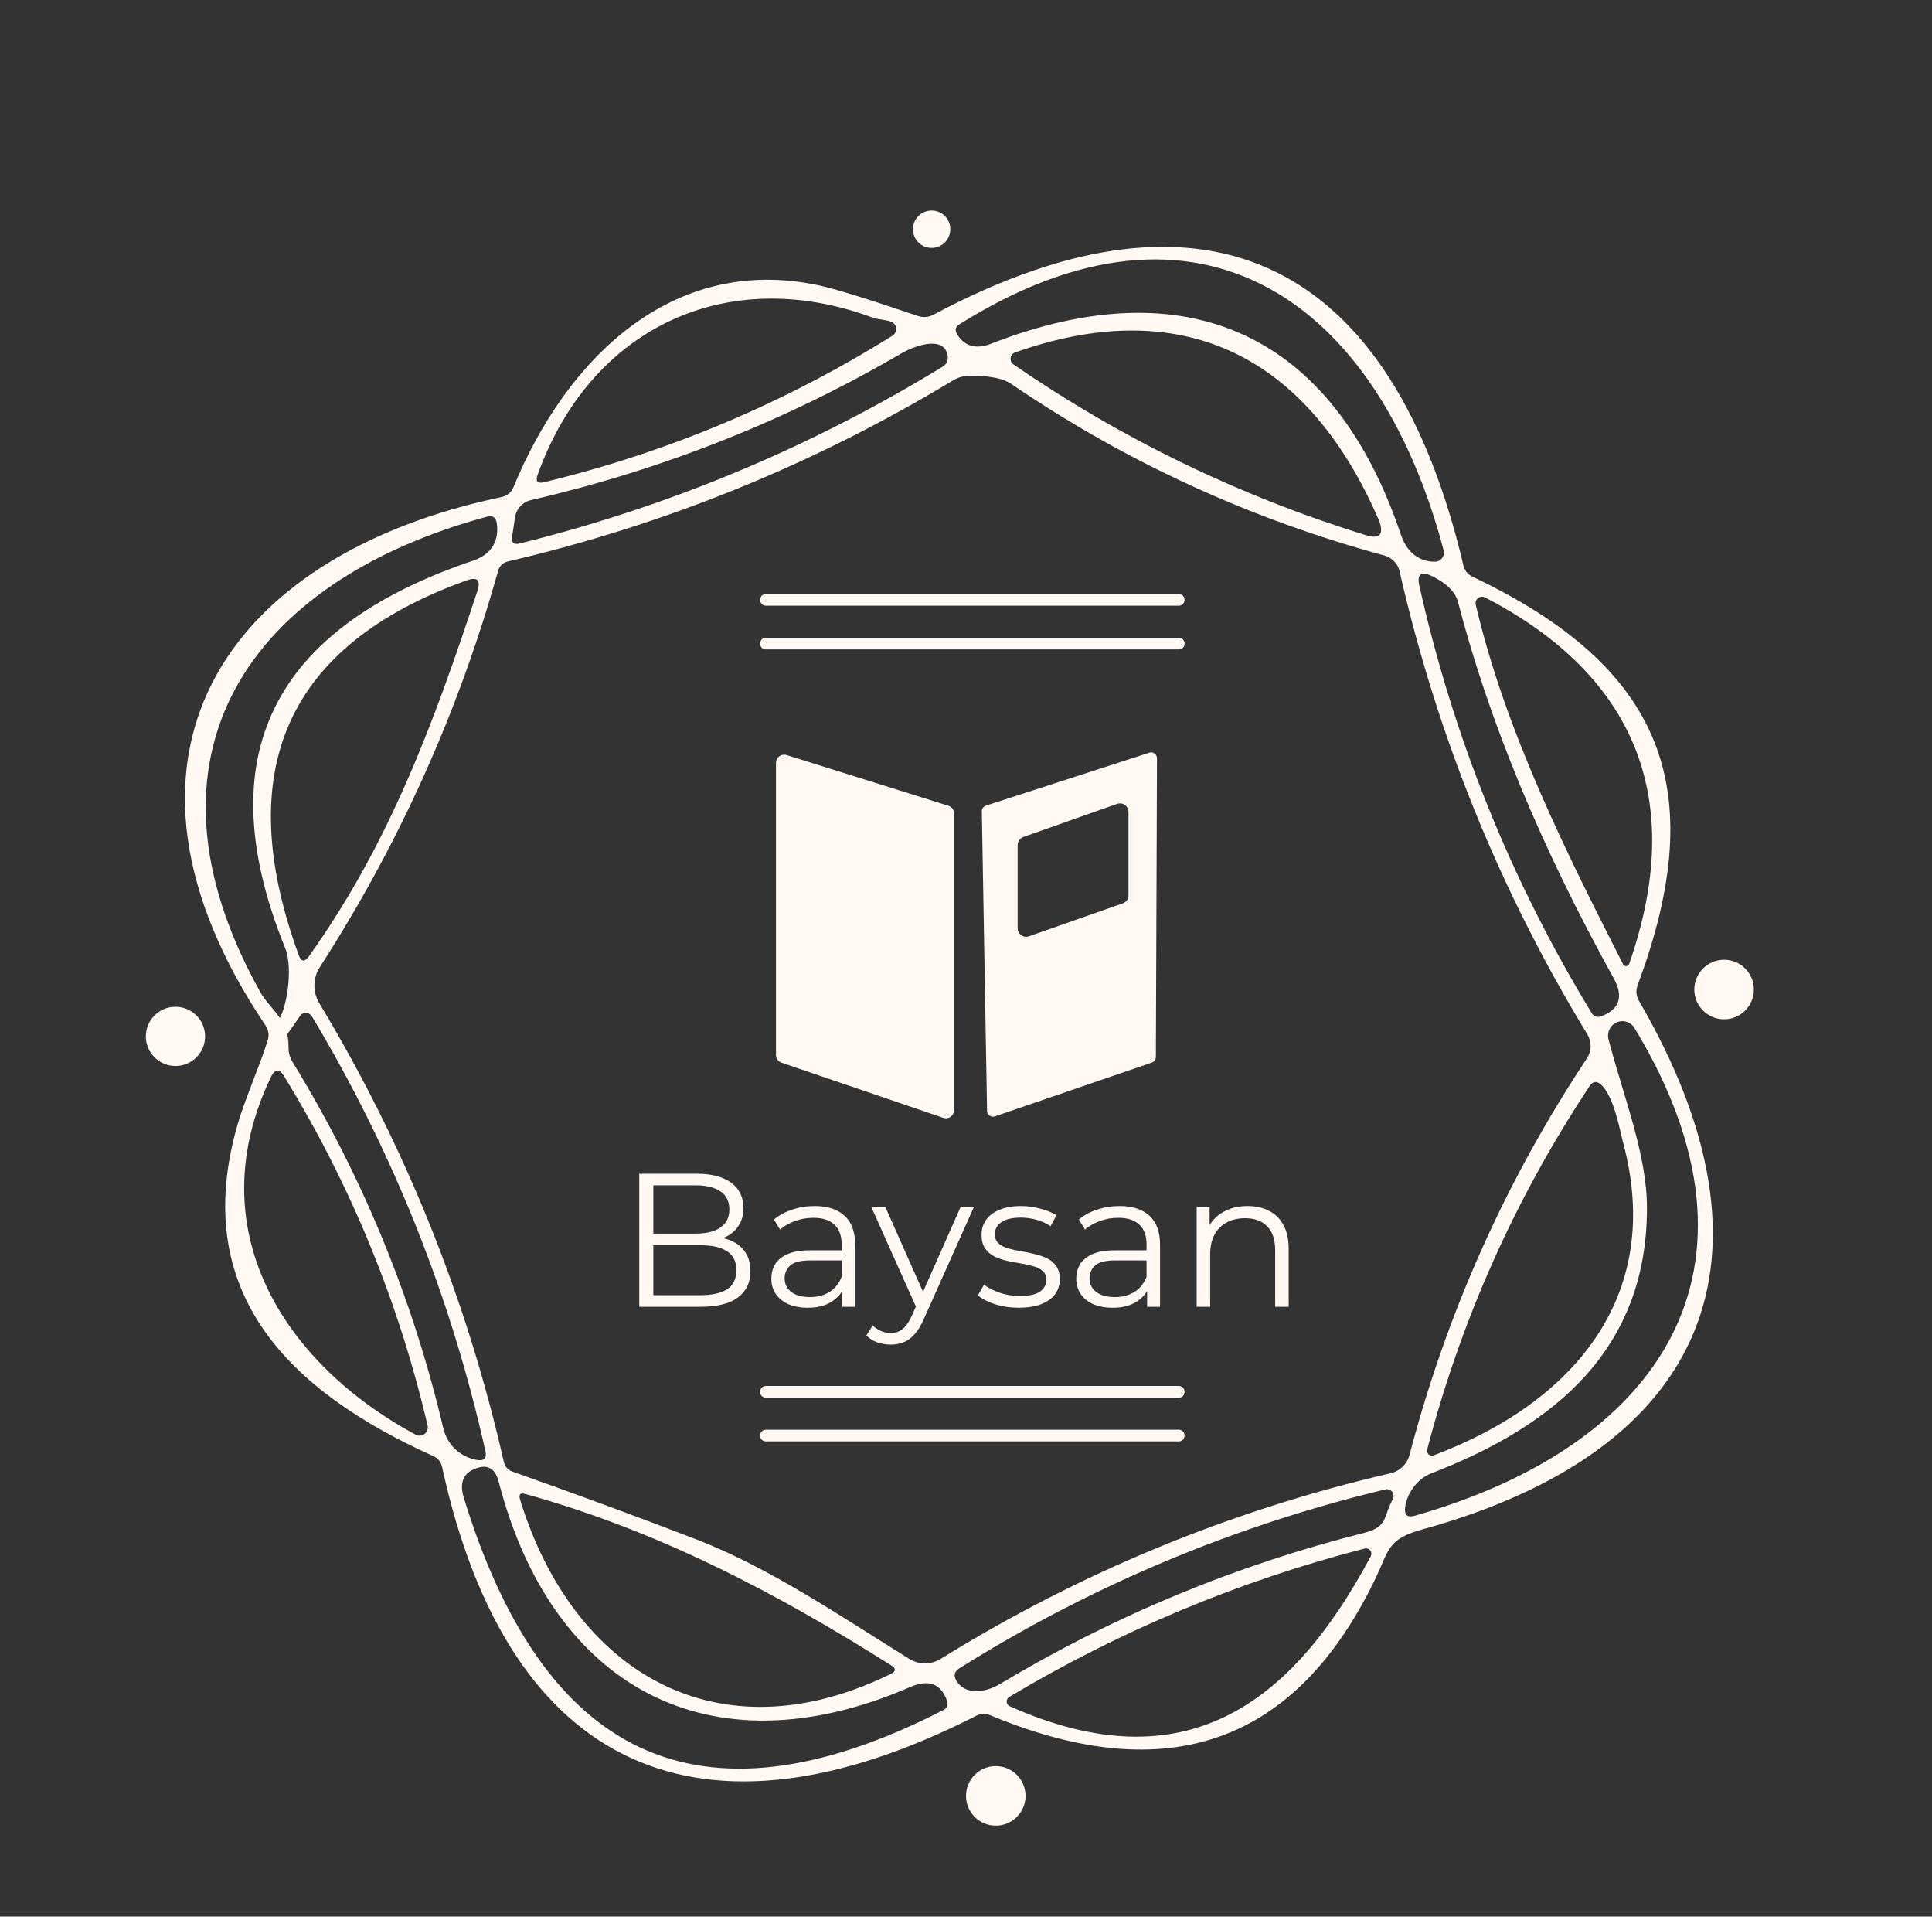 <svg width="122" height="121" viewBox="0 0 122 121" fill="none" xmlns="http://www.w3.org/2000/svg">
<rect x="0" y="0" width="122" height="121" fill="#333333" stroke="none"/>
<path d="M58.83 15.65C59.482 15.65 60.01 15.122 60.01 14.47C60.01 13.818 59.482 13.29 58.83 13.29C58.179 13.29 57.65 13.818 57.65 14.47C57.65 15.122 58.179 15.65 58.83 15.65Z" fill="#FFF8F3"/>
<path d="M61.63 108.33C44.31 117.15 32.11 111.84 27.92 92.63C27.854 92.296 27.663 92.06 27.35 91.92C18.31 87.85 11.93 81.64 15 71C15.48 69.346 16.393 67.33 16.9 65.69C17.007 65.363 16.967 65.053 16.78 64.76C5.5 48 14 35.07 31.72 31.37C32.06 31.276 32.297 31.066 32.43 30.74C35.78 22.6 42.48 16.07 51.64 18C52.647 18.206 54.757 18.856 57.97 19.95C58.297 20.056 58.614 20.033 58.92 19.88C76.5 10.5 87.96 16.78 92.41 35.7C92.49 36.026 92.683 36.263 92.99 36.41C104.96 42.1 108.07 49.73 103.41 62.19C103.29 62.523 103.314 62.846 103.48 63.16C113 79.5 107.78 91.61 89.8 96.56C87.59 97.17 87.72 97.86 86.84 99.69C81.82 110.083 73.72 112.95 62.54 108.29C62.227 108.163 61.923 108.176 61.63 108.33ZM91.16 34.74C87.01 19.02 75.77 10.94 60.59 20.47C60.324 20.636 60.277 20.853 60.45 21.12C60.93 21.873 61.64 22.066 62.58 21.7C75 16.855 84.2 21.09 88.46 33.75C88.81 34.79 89.55 35.47 90.61 35.46C90.698 35.46 90.784 35.44 90.863 35.401C90.942 35.362 91.01 35.305 91.063 35.236C91.117 35.166 91.153 35.085 91.17 34.999C91.186 34.913 91.183 34.824 91.16 34.74ZM55.13 20.06C45.9 16.62 37.27 20.7 33.95 29.97C33.797 30.39 33.937 30.546 34.37 30.44C42.19 28.546 49.52 25.463 56.36 21.19C56.428 21.146 56.484 21.087 56.524 21.017C56.564 20.947 56.586 20.868 56.589 20.788C56.592 20.707 56.576 20.627 56.541 20.554C56.506 20.482 56.455 20.418 56.39 20.37C56.14 20.19 55.49 20.19 55.13 20.06ZM86.23 33.78C87.117 34.06 87.403 33.76 87.09 32.88C82.5 22.25 74.5 18.575 64.1 22.25C64.025 22.276 63.959 22.323 63.909 22.384C63.859 22.446 63.828 22.52 63.817 22.599C63.807 22.678 63.818 22.758 63.851 22.83C63.883 22.903 63.935 22.965 64 23.01C70.867 27.73 78.277 31.32 86.23 33.78ZM32.52 32.67L32.34 33.88C32.28 34.26 32.44 34.403 32.82 34.31C42.287 31.963 51.184 28.246 59.51 23.16C59.783 22.993 59.894 22.753 59.84 22.44C59.6 21.14 57.72 21.84 56.9 22.32C49.614 26.573 41.827 29.656 33.54 31.57C33.279 31.628 33.041 31.764 32.859 31.961C32.677 32.157 32.559 32.404 32.52 32.67ZM44.01 97.2C48.6 98.97 53.24 102.14 57.42 104.73C57.718 104.913 58.061 105.01 58.41 105.01C58.76 105.01 59.102 104.913 59.4 104.73C68.227 99.263 77.697 95.356 87.81 93.01C88.099 92.944 88.364 92.799 88.576 92.593C88.788 92.386 88.938 92.126 89.01 91.84C91.357 82.88 95.087 74.543 100.2 66.83C100.353 66.603 100.437 66.337 100.442 66.064C100.447 65.791 100.374 65.522 100.23 65.29C94.697 56.196 90.747 46.456 88.38 36.07C88.326 35.834 88.208 35.616 88.039 35.44C87.87 35.264 87.656 35.136 87.42 35.07C78.927 32.763 71.073 29.153 63.86 24.24C63.327 23.873 62.427 23.703 61.16 23.73C60.813 23.736 60.49 23.83 60.19 24.01C51.43 29.303 42.063 33.113 32.09 35.44C31.757 35.52 31.544 35.723 31.45 36.05C28.957 44.95 25.207 53.283 20.2 61.05C19.981 61.389 19.861 61.782 19.854 62.185C19.847 62.589 19.953 62.985 20.16 63.33C25.593 72.35 29.477 81.996 31.81 92.27C31.884 92.59 32.07 92.803 32.37 92.91C36.337 94.31 40.217 95.74 44.01 97.2ZM17.5 64.5C18.05 64 18.55 61.19 18.01 59.86C12.789 47 18.01 39.354 30.01 35.35C31.08 34.92 31.52 34.11 31.37 33.03C31.317 32.663 31.11 32.526 30.75 32.62C15.69 36.7 8.1 47.71 16.43 62.62C17.04 63.72 18.25 64.35 18.22 66.1C18.213 66.44 18.297 66.753 18.47 67.04C22.884 74.246 26.057 81.953 27.99 90.16C28.25 91.25 29.08 91.98 30.11 92.17C30.577 92.25 30.757 92.06 30.65 91.6C28.477 81.88 24.837 72.753 19.73 64.22C19.55 63.926 19.314 63.866 19.02 64.04L18.137 65.297C17.877 65.45 17.514 64.806 17.5 64.5ZM90.42 36.37C89.727 36.03 89.463 36.236 89.63 36.99C91.777 46.576 95.4 55.56 100.5 63.94C100.654 64.186 100.867 64.256 101.14 64.15C102.28 63.703 102.534 62.906 101.9 61.76C97.314 53.486 94.037 45.57 92.07 38.01C91.903 37.37 91.353 36.823 90.42 36.37ZM19.51 60.37C24.63 53.2 27.42 45.56 30.15 37.3C30.37 36.62 30.143 36.4 29.47 36.64C18.123 40.713 14.587 48.596 18.86 60.29C19.02 60.73 19.237 60.756 19.51 60.37ZM102.87 60.87C106.5 50.5 103.31 42.66 93.78 37.72C93.71 37.683 93.631 37.667 93.552 37.674C93.474 37.681 93.399 37.71 93.336 37.759C93.274 37.807 93.227 37.873 93.201 37.948C93.175 38.022 93.171 38.103 93.19 38.18C95.077 46.246 99 54 102.5 60.89C102.52 60.922 102.548 60.949 102.582 60.967C102.615 60.984 102.653 60.993 102.691 60.991C102.729 60.989 102.766 60.976 102.797 60.955C102.829 60.934 102.854 60.904 102.87 60.87ZM101.57 65.61C102.51 69.22 104.01 72.9 104 76.29C103.99 85.15 98.23 89.99 90.37 93.02C89.48 93.36 88.83 94.31 88.73 95.17C88.67 95.65 88.874 95.823 89.34 95.69C104.69 91.33 112.5 80.24 103.22 64.91C103.11 64.722 102.936 64.581 102.73 64.513C102.524 64.444 102.3 64.454 102.099 64.539C101.898 64.624 101.734 64.779 101.637 64.976C101.54 65.173 101.516 65.398 101.57 65.61ZM17.14 67.93C12.5 77.5 17.81 86.02 26.24 90.57C26.329 90.62 26.43 90.643 26.532 90.636C26.633 90.629 26.731 90.592 26.811 90.53C26.892 90.469 26.953 90.385 26.987 90.288C27.02 90.192 27.025 90.088 27 89.99C25.16 82.136 22.134 74.776 17.92 67.91C17.647 67.47 17.387 67.476 17.14 67.93ZM100.39 68.55C95.69 75.636 92.267 83.293 90.12 91.52C90.108 91.574 90.11 91.631 90.127 91.684C90.144 91.738 90.176 91.785 90.218 91.822C90.26 91.859 90.311 91.884 90.366 91.894C90.421 91.904 90.478 91.899 90.53 91.88C99.23 88.62 105.13 81.92 102.49 72.12C102.28 71.32 101.91 69.17 101.07 68.45C100.81 68.23 100.584 68.263 100.39 68.55ZM57.44 106.52C44.75 112.02 34.81 106.42 31.49 93.54C31.257 92.64 30.717 92.386 29.87 92.78C29.16 93.11 29.05 93.78 29.28 94.53C34.23 110.68 43.91 116 59.57 107.96C59.817 107.833 59.894 107.636 59.8 107.37C59.42 106.283 58.633 106 57.44 106.52ZM87.95 94.66C87.991 94.587 88.01 94.504 88.004 94.421C87.999 94.338 87.97 94.259 87.92 94.192C87.87 94.125 87.802 94.074 87.724 94.046C87.646 94.017 87.561 94.011 87.48 94.03C77.887 96.336 68.917 100.103 60.57 105.33C60.264 105.53 60.203 105.786 60.39 106.1C60.94 107.04 62.21 106.86 63.1 106.34C70.32 102.013 78.017 98.82 86.19 96.76C87.67 96.38 87.35 95.7 87.95 94.66ZM56.28 105.14C48.99 100.54 41.55 96.64 33.18 94.32C32.853 94.226 32.74 94.343 32.84 94.67C36.2 105.6 45.34 111.03 56.25 105.68C56.584 105.513 56.593 105.333 56.28 105.14ZM63.76 107.72C74.8 112.64 81.57 107.62 86.56 98.25C86.591 98.192 86.604 98.126 86.599 98.061C86.593 97.996 86.569 97.934 86.529 97.882C86.489 97.83 86.434 97.791 86.372 97.769C86.311 97.748 86.244 97.744 86.18 97.76C78.247 99.813 70.763 102.936 63.73 107.13C63.678 107.163 63.636 107.209 63.607 107.263C63.579 107.318 63.566 107.378 63.569 107.439C63.572 107.5 63.591 107.558 63.625 107.607C63.659 107.657 63.705 107.695 63.76 107.72Z" fill="#FFF8F3"/>
<path d="M74.44 40.26H48.36C48.161 40.26 48 40.421 48 40.62V40.64C48 40.839 48.161 41 48.36 41H74.44C74.639 41 74.8 40.839 74.8 40.64V40.62C74.8 40.421 74.639 40.26 74.44 40.26Z" fill="#FFF8F3"/>
<path d="M74.44 90.26H48.36C48.161 90.26 48 90.421 48 90.62V90.64C48 90.839 48.161 91 48.36 91H74.44C74.639 91 74.8 90.839 74.8 90.64V90.62C74.8 90.421 74.639 90.26 74.44 90.26Z" fill="#FFF8F3"/>
<path d="M74.44 37.5H48.36C48.161 37.5 48 37.661 48 37.86V37.88C48 38.079 48.161 38.24 48.36 38.24H74.44C74.639 38.24 74.8 38.079 74.8 37.88V37.86C74.8 37.661 74.639 37.5 74.44 37.5Z" fill="#FFF8F3"/>
<path d="M74.44 87.5H48.36C48.161 87.5 48 87.661 48 87.86V87.88C48 88.079 48.161 88.24 48.36 88.24H74.44C74.639 88.24 74.8 88.079 74.8 87.88V87.86C74.8 87.661 74.639 87.5 74.44 87.5Z" fill="#FFF8F3"/>
<path d="M60.25 51.36V70.07C60.251 70.153 60.233 70.236 60.195 70.311C60.158 70.386 60.103 70.45 60.035 70.499C59.968 70.549 59.889 70.581 59.806 70.593C59.724 70.605 59.639 70.597 59.56 70.57L49.35 67.09C49.248 67.055 49.16 66.988 49.097 66.901C49.034 66.813 49 66.708 49 66.6V48.17C48.999 48.087 49.018 48.006 49.055 47.932C49.092 47.858 49.145 47.794 49.212 47.746C49.278 47.697 49.355 47.664 49.437 47.651C49.518 47.638 49.602 47.644 49.68 47.67L59.89 50.87C59.994 50.903 60.084 50.969 60.149 51.057C60.214 51.145 60.249 51.251 60.25 51.36Z" fill="#FFF8F3"/>
<path d="M62.26 50.86L72.57 47.52C72.626 47.501 72.685 47.495 72.743 47.504C72.802 47.512 72.857 47.535 72.905 47.569C72.953 47.603 72.992 47.648 73.019 47.701C73.046 47.753 73.06 47.811 73.06 47.87L72.99 66.73C72.99 66.807 72.966 66.882 72.921 66.945C72.876 67.008 72.813 67.055 72.74 67.08L62.82 70.48C62.764 70.499 62.705 70.505 62.647 70.496C62.588 70.488 62.533 70.465 62.485 70.431C62.437 70.397 62.398 70.352 62.371 70.299C62.344 70.247 62.33 70.189 62.33 70.13L62 51.21C62.001 51.132 62.026 51.056 62.073 50.993C62.12 50.93 62.185 50.883 62.26 50.86ZM64.26 58.6C64.26 58.687 64.281 58.772 64.32 58.849C64.36 58.925 64.417 58.992 64.488 59.041C64.558 59.092 64.64 59.124 64.726 59.136C64.811 59.148 64.898 59.139 64.98 59.11L70.9 57.03C71.005 56.993 71.097 56.924 71.161 56.832C71.226 56.741 71.26 56.632 71.26 56.52V51.26C71.26 51.173 71.24 51.088 71.2 51.011C71.16 50.935 71.103 50.868 71.032 50.819C70.962 50.769 70.88 50.736 70.794 50.724C70.709 50.712 70.621 50.721 70.54 50.75L64.62 52.84C64.515 52.877 64.423 52.946 64.359 53.038C64.294 53.129 64.26 53.238 64.26 53.35V58.6Z" fill="#FFF8F3"/>
<path d="M108.87 64.35C109.909 64.35 110.75 63.508 110.75 62.47C110.75 61.431 109.909 60.59 108.87 60.59C107.832 60.59 106.99 61.431 106.99 62.47C106.99 63.508 107.832 64.35 108.87 64.35Z" fill="#FFF8F3"/>
<path d="M62.88 115.26C63.918 115.26 64.76 114.418 64.76 113.38C64.76 112.342 63.918 111.5 62.88 111.5C61.842 111.5 61 112.342 61 113.38C61 114.418 61.842 115.26 62.88 115.26Z" fill="#FFF8F3"/>
<path d="M11.081 67.3C12.114 67.3 12.951 66.462 12.951 65.43C12.951 64.397 12.114 63.56 11.081 63.56C10.048 63.56 9.211 64.397 9.211 65.43C9.211 66.462 10.048 67.3 11.081 67.3Z" fill="#FFF8F3"/>
<path d="M40.368 82.5V74.1H43.992C44.928 74.1 45.652 74.288 46.164 74.664C46.684 75.04 46.944 75.572 46.944 76.26C46.944 76.716 46.836 77.1 46.62 77.412C46.412 77.724 46.124 77.96 45.756 78.12C45.396 78.28 45 78.36 44.568 78.36L44.772 78.072C45.308 78.072 45.768 78.156 46.152 78.324C46.544 78.484 46.848 78.728 47.064 79.056C47.28 79.376 47.388 79.776 47.388 80.256C47.388 80.968 47.124 81.52 46.596 81.912C46.076 82.304 45.288 82.5 44.232 82.5H40.368ZM41.256 81.768H44.22C44.956 81.768 45.52 81.644 45.912 81.396C46.304 81.14 46.5 80.736 46.5 80.184C46.5 79.64 46.304 79.244 45.912 78.996C45.52 78.74 44.956 78.612 44.22 78.612H41.16V77.88H43.932C44.604 77.88 45.124 77.752 45.492 77.496C45.868 77.24 46.056 76.86 46.056 76.356C46.056 75.844 45.868 75.464 45.492 75.216C45.124 74.96 44.604 74.832 43.932 74.832H41.256V81.768ZM53.183 82.5V81.108L53.147 80.88V78.552C53.147 78.016 52.995 77.604 52.691 77.316C52.395 77.028 51.951 76.884 51.359 76.884C50.951 76.884 50.563 76.952 50.195 77.088C49.827 77.224 49.515 77.404 49.259 77.628L48.875 76.992C49.195 76.72 49.579 76.512 50.027 76.368C50.475 76.216 50.947 76.14 51.443 76.14C52.259 76.14 52.887 76.344 53.327 76.752C53.775 77.152 53.999 77.764 53.999 78.588V82.5H53.183ZM51.011 82.56C50.539 82.56 50.127 82.484 49.775 82.332C49.431 82.172 49.167 81.956 48.983 81.684C48.799 81.404 48.707 81.084 48.707 80.724C48.707 80.396 48.783 80.1 48.935 79.836C49.095 79.564 49.351 79.348 49.703 79.188C50.063 79.02 50.543 78.936 51.143 78.936H53.315V79.572H51.167C50.559 79.572 50.135 79.68 49.895 79.896C49.663 80.112 49.547 80.38 49.547 80.7C49.547 81.06 49.687 81.348 49.967 81.564C50.247 81.78 50.639 81.888 51.143 81.888C51.623 81.888 52.035 81.78 52.379 81.564C52.731 81.34 52.987 81.02 53.147 80.604L53.339 81.192C53.179 81.608 52.899 81.94 52.499 82.188C52.107 82.436 51.611 82.56 51.011 82.56ZM56.244 84.888C55.948 84.888 55.664 84.84 55.392 84.744C55.128 84.648 54.9 84.504 54.708 84.312L55.104 83.676C55.264 83.828 55.436 83.944 55.62 84.024C55.812 84.112 56.024 84.156 56.256 84.156C56.536 84.156 56.776 84.076 56.976 83.916C57.184 83.764 57.38 83.492 57.564 83.1L57.972 82.176L58.068 82.044L60.66 76.2H61.5L58.344 83.256C58.168 83.664 57.972 83.988 57.756 84.228C57.548 84.468 57.32 84.636 57.072 84.732C56.824 84.836 56.548 84.888 56.244 84.888ZM57.924 82.68L55.02 76.2H55.908L58.476 81.984L57.924 82.68ZM64.321 82.56C63.801 82.56 63.309 82.488 62.845 82.344C62.381 82.192 62.017 82.004 61.753 81.78L62.137 81.108C62.393 81.3 62.721 81.468 63.121 81.612C63.521 81.748 63.941 81.816 64.381 81.816C64.981 81.816 65.413 81.724 65.677 81.54C65.941 81.348 66.073 81.096 66.073 80.784C66.073 80.552 65.997 80.372 65.845 80.244C65.701 80.108 65.509 80.008 65.269 79.944C65.029 79.872 64.761 79.812 64.465 79.764C64.169 79.716 63.873 79.66 63.577 79.596C63.289 79.532 63.025 79.44 62.785 79.32C62.545 79.192 62.349 79.02 62.197 78.804C62.053 78.588 61.981 78.3 61.981 77.94C61.981 77.596 62.077 77.288 62.269 77.016C62.461 76.744 62.741 76.532 63.109 76.38C63.485 76.22 63.941 76.14 64.477 76.14C64.885 76.14 65.293 76.196 65.701 76.308C66.109 76.412 66.445 76.552 66.709 76.728L66.337 77.412C66.057 77.22 65.757 77.084 65.437 77.004C65.117 76.916 64.797 76.872 64.477 76.872C63.909 76.872 63.489 76.972 63.217 77.172C62.953 77.364 62.821 77.612 62.821 77.916C62.821 78.156 62.893 78.344 63.037 78.48C63.189 78.616 63.385 78.724 63.625 78.804C63.873 78.876 64.141 78.936 64.429 78.984C64.725 79.032 65.017 79.092 65.305 79.164C65.601 79.228 65.869 79.32 66.109 79.44C66.357 79.552 66.553 79.716 66.697 79.932C66.849 80.14 66.925 80.416 66.925 80.76C66.925 81.128 66.821 81.448 66.613 81.72C66.413 81.984 66.117 82.192 65.725 82.344C65.341 82.488 64.873 82.56 64.321 82.56ZM72.437 82.5V81.108L72.401 80.88V78.552C72.401 78.016 72.249 77.604 71.945 77.316C71.649 77.028 71.205 76.884 70.613 76.884C70.205 76.884 69.817 76.952 69.449 77.088C69.081 77.224 68.769 77.404 68.513 77.628L68.129 76.992C68.449 76.72 68.833 76.512 69.281 76.368C69.729 76.216 70.201 76.14 70.697 76.14C71.513 76.14 72.141 76.344 72.581 76.752C73.029 77.152 73.253 77.764 73.253 78.588V82.5H72.437ZM70.265 82.56C69.793 82.56 69.381 82.484 69.029 82.332C68.685 82.172 68.421 81.956 68.237 81.684C68.053 81.404 67.961 81.084 67.961 80.724C67.961 80.396 68.037 80.1 68.189 79.836C68.349 79.564 68.605 79.348 68.957 79.188C69.317 79.02 69.797 78.936 70.397 78.936H72.569V79.572H70.421C69.813 79.572 69.389 79.68 69.149 79.896C68.917 80.112 68.801 80.38 68.801 80.7C68.801 81.06 68.941 81.348 69.221 81.564C69.501 81.78 69.893 81.888 70.397 81.888C70.877 81.888 71.289 81.78 71.633 81.564C71.985 81.34 72.241 81.02 72.401 80.604L72.593 81.192C72.433 81.608 72.153 81.94 71.753 82.188C71.361 82.436 70.865 82.56 70.265 82.56ZM78.783 76.14C79.295 76.14 79.743 76.24 80.127 76.44C80.519 76.632 80.823 76.928 81.039 77.328C81.263 77.728 81.375 78.232 81.375 78.84V82.5H80.523V78.924C80.523 78.26 80.355 77.76 80.019 77.424C79.691 77.08 79.227 76.908 78.627 76.908C78.179 76.908 77.787 77 77.451 77.184C77.123 77.36 76.867 77.62 76.683 77.964C76.507 78.3 76.419 78.708 76.419 79.188V82.5H75.567V76.2H76.383V77.928L76.251 77.604C76.451 77.148 76.771 76.792 77.211 76.536C77.651 76.272 78.175 76.14 78.783 76.14Z" fill="#FFF8F3"/>
</svg>
